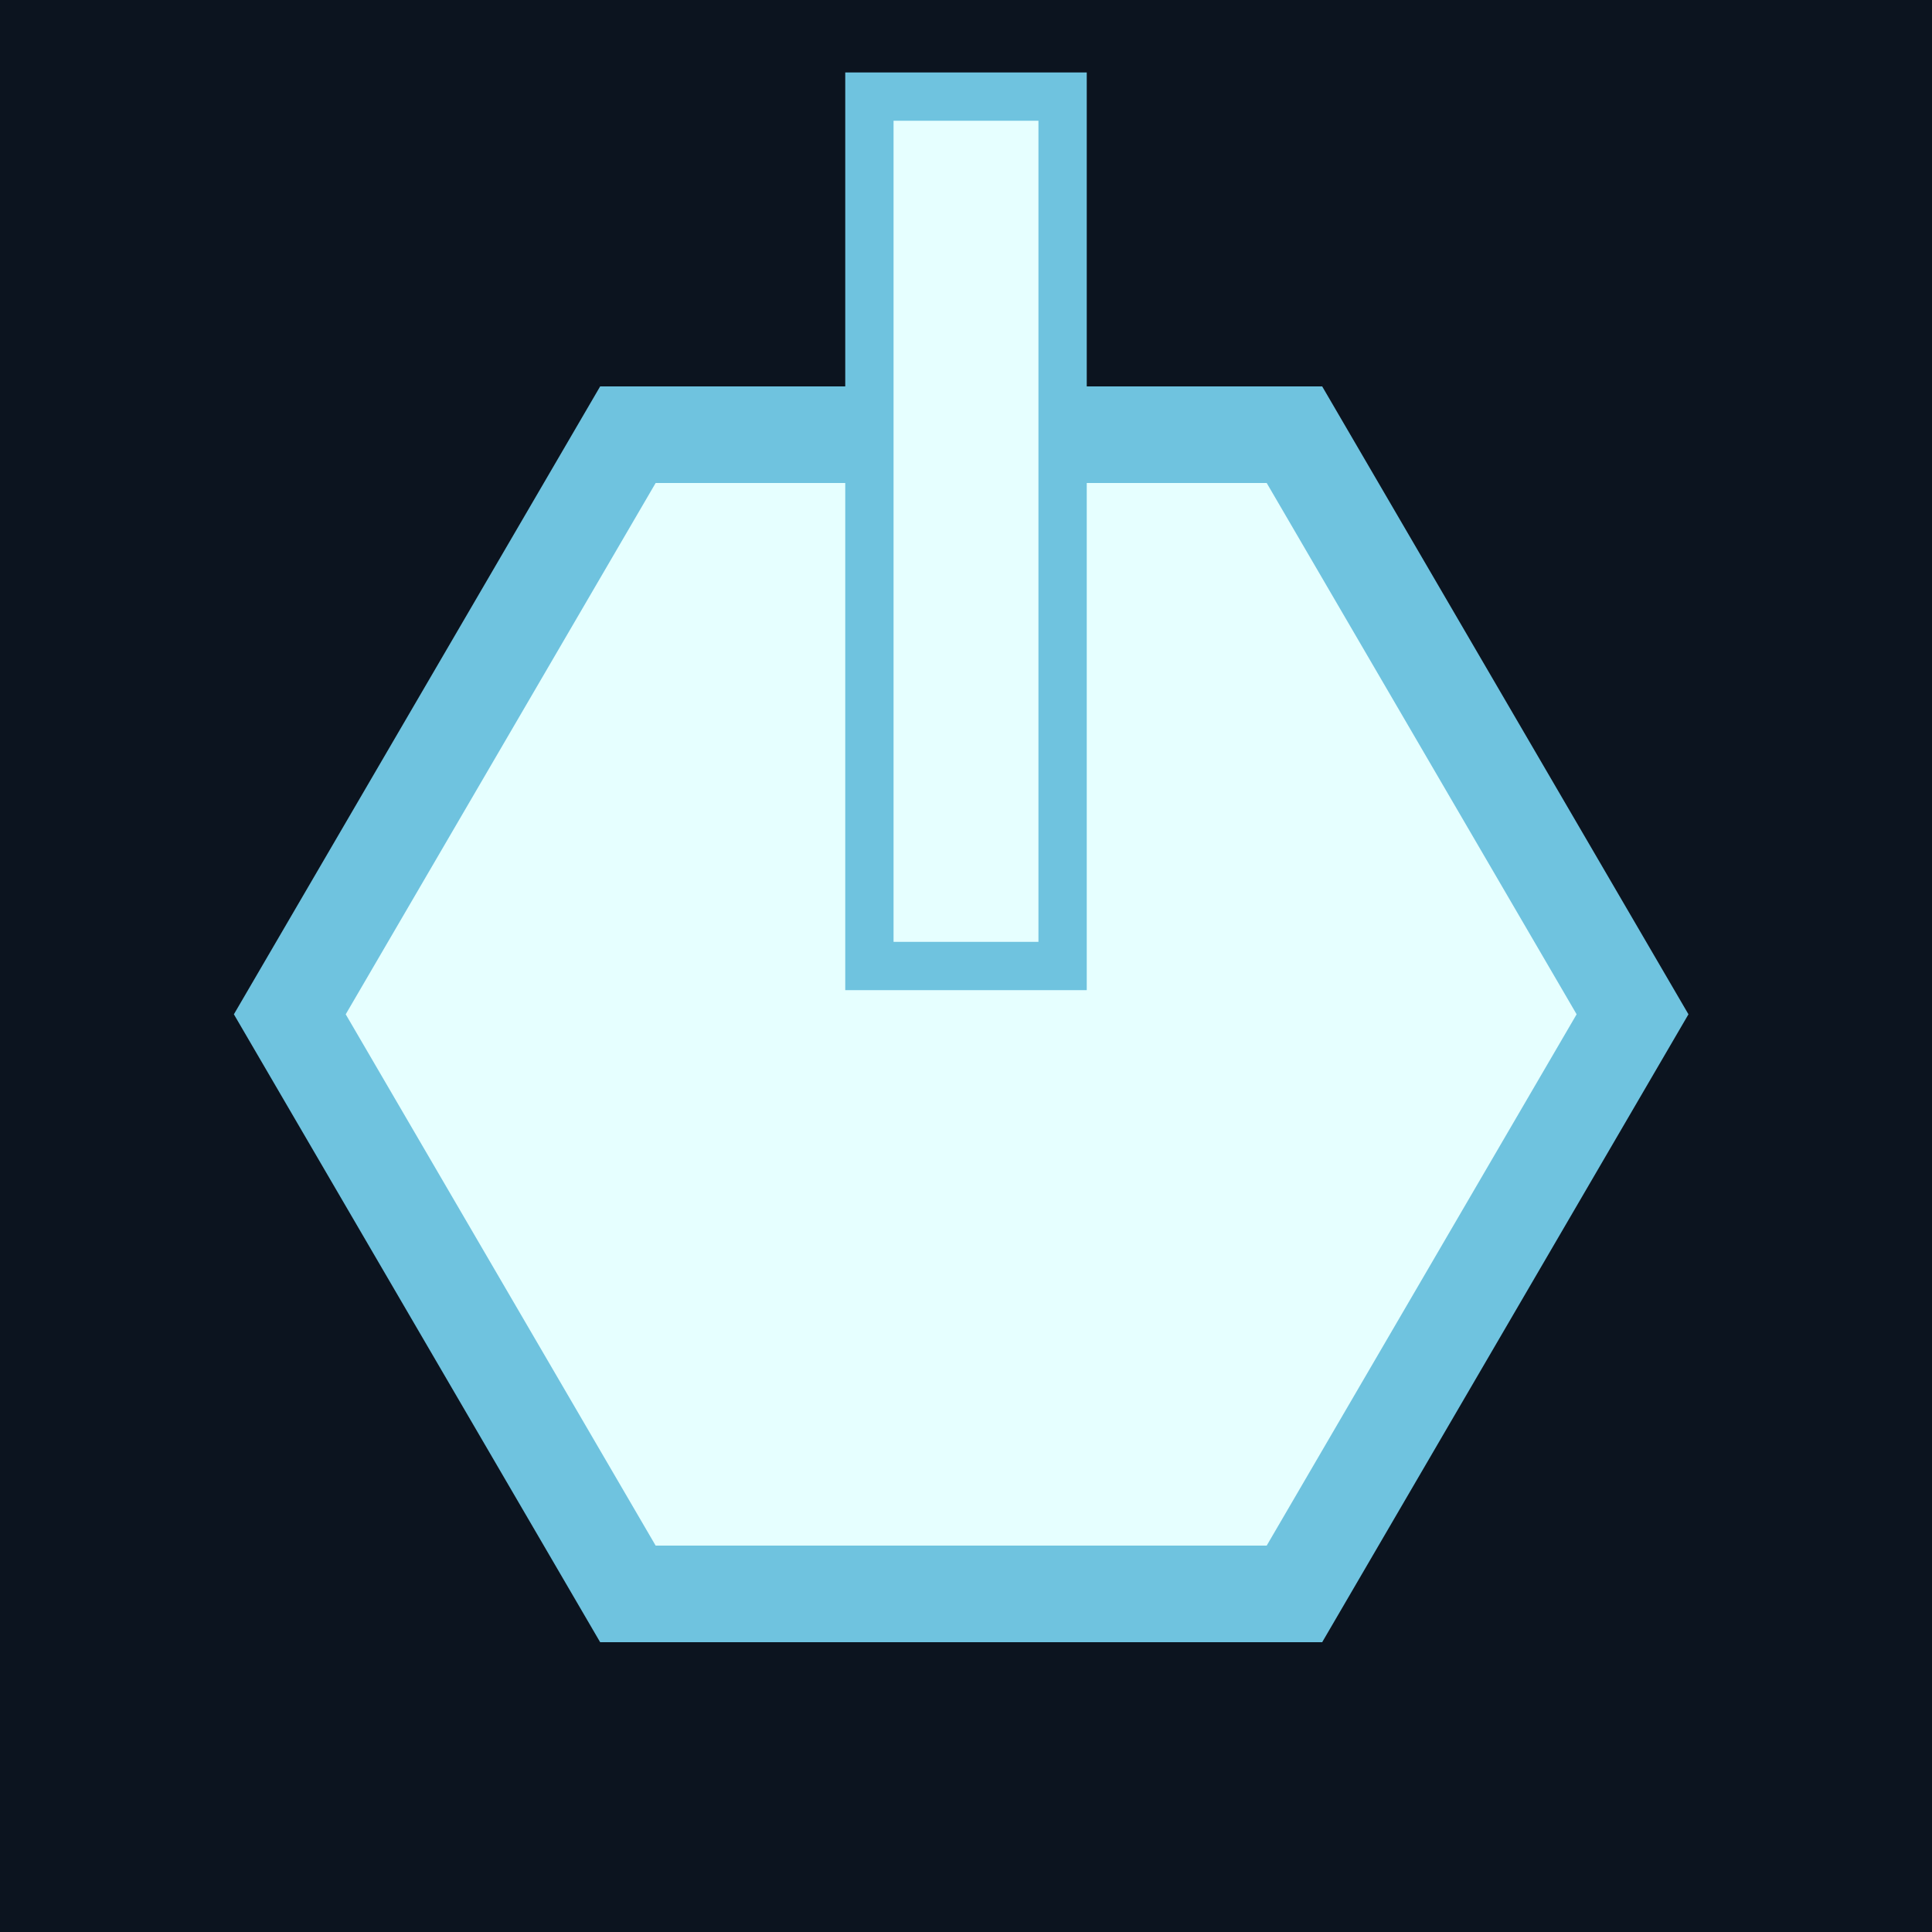 <?xml version="1.0" encoding="utf-8"?>
<!-- Generator: Adobe Illustrator 18.1.1, SVG Export Plug-In . SVG Version: 6.00 Build 0)  -->
<svg version="1.1" xmlns="http://www.w3.org/2000/svg" xmlns:xlink="http://www.w3.org/1999/xlink" x="0px" y="0px"
	 viewBox="0 0 20 20" enable-background="new 0 0 20 20" xml:space="preserve">
<g id="Background">
	<rect fill="#0C141F" width="20" height="20"/>
</g>
<g id="Layer_1">
	<polygon fill="#E6FFFF" stroke="#6FC3DF" stroke-miterlimit="10" points="6.5,16.5 3,10.5 6.5,4.5 13.4,4.5 16.9,10.5 13.4,16.5 	
		"/>
	<rect x="9" y="1" fill="#E6FFFF" stroke="#6FC3DF" stroke-width="0.5" stroke-miterlimit="10" width="2" height="9"/>
</g>
</svg>
